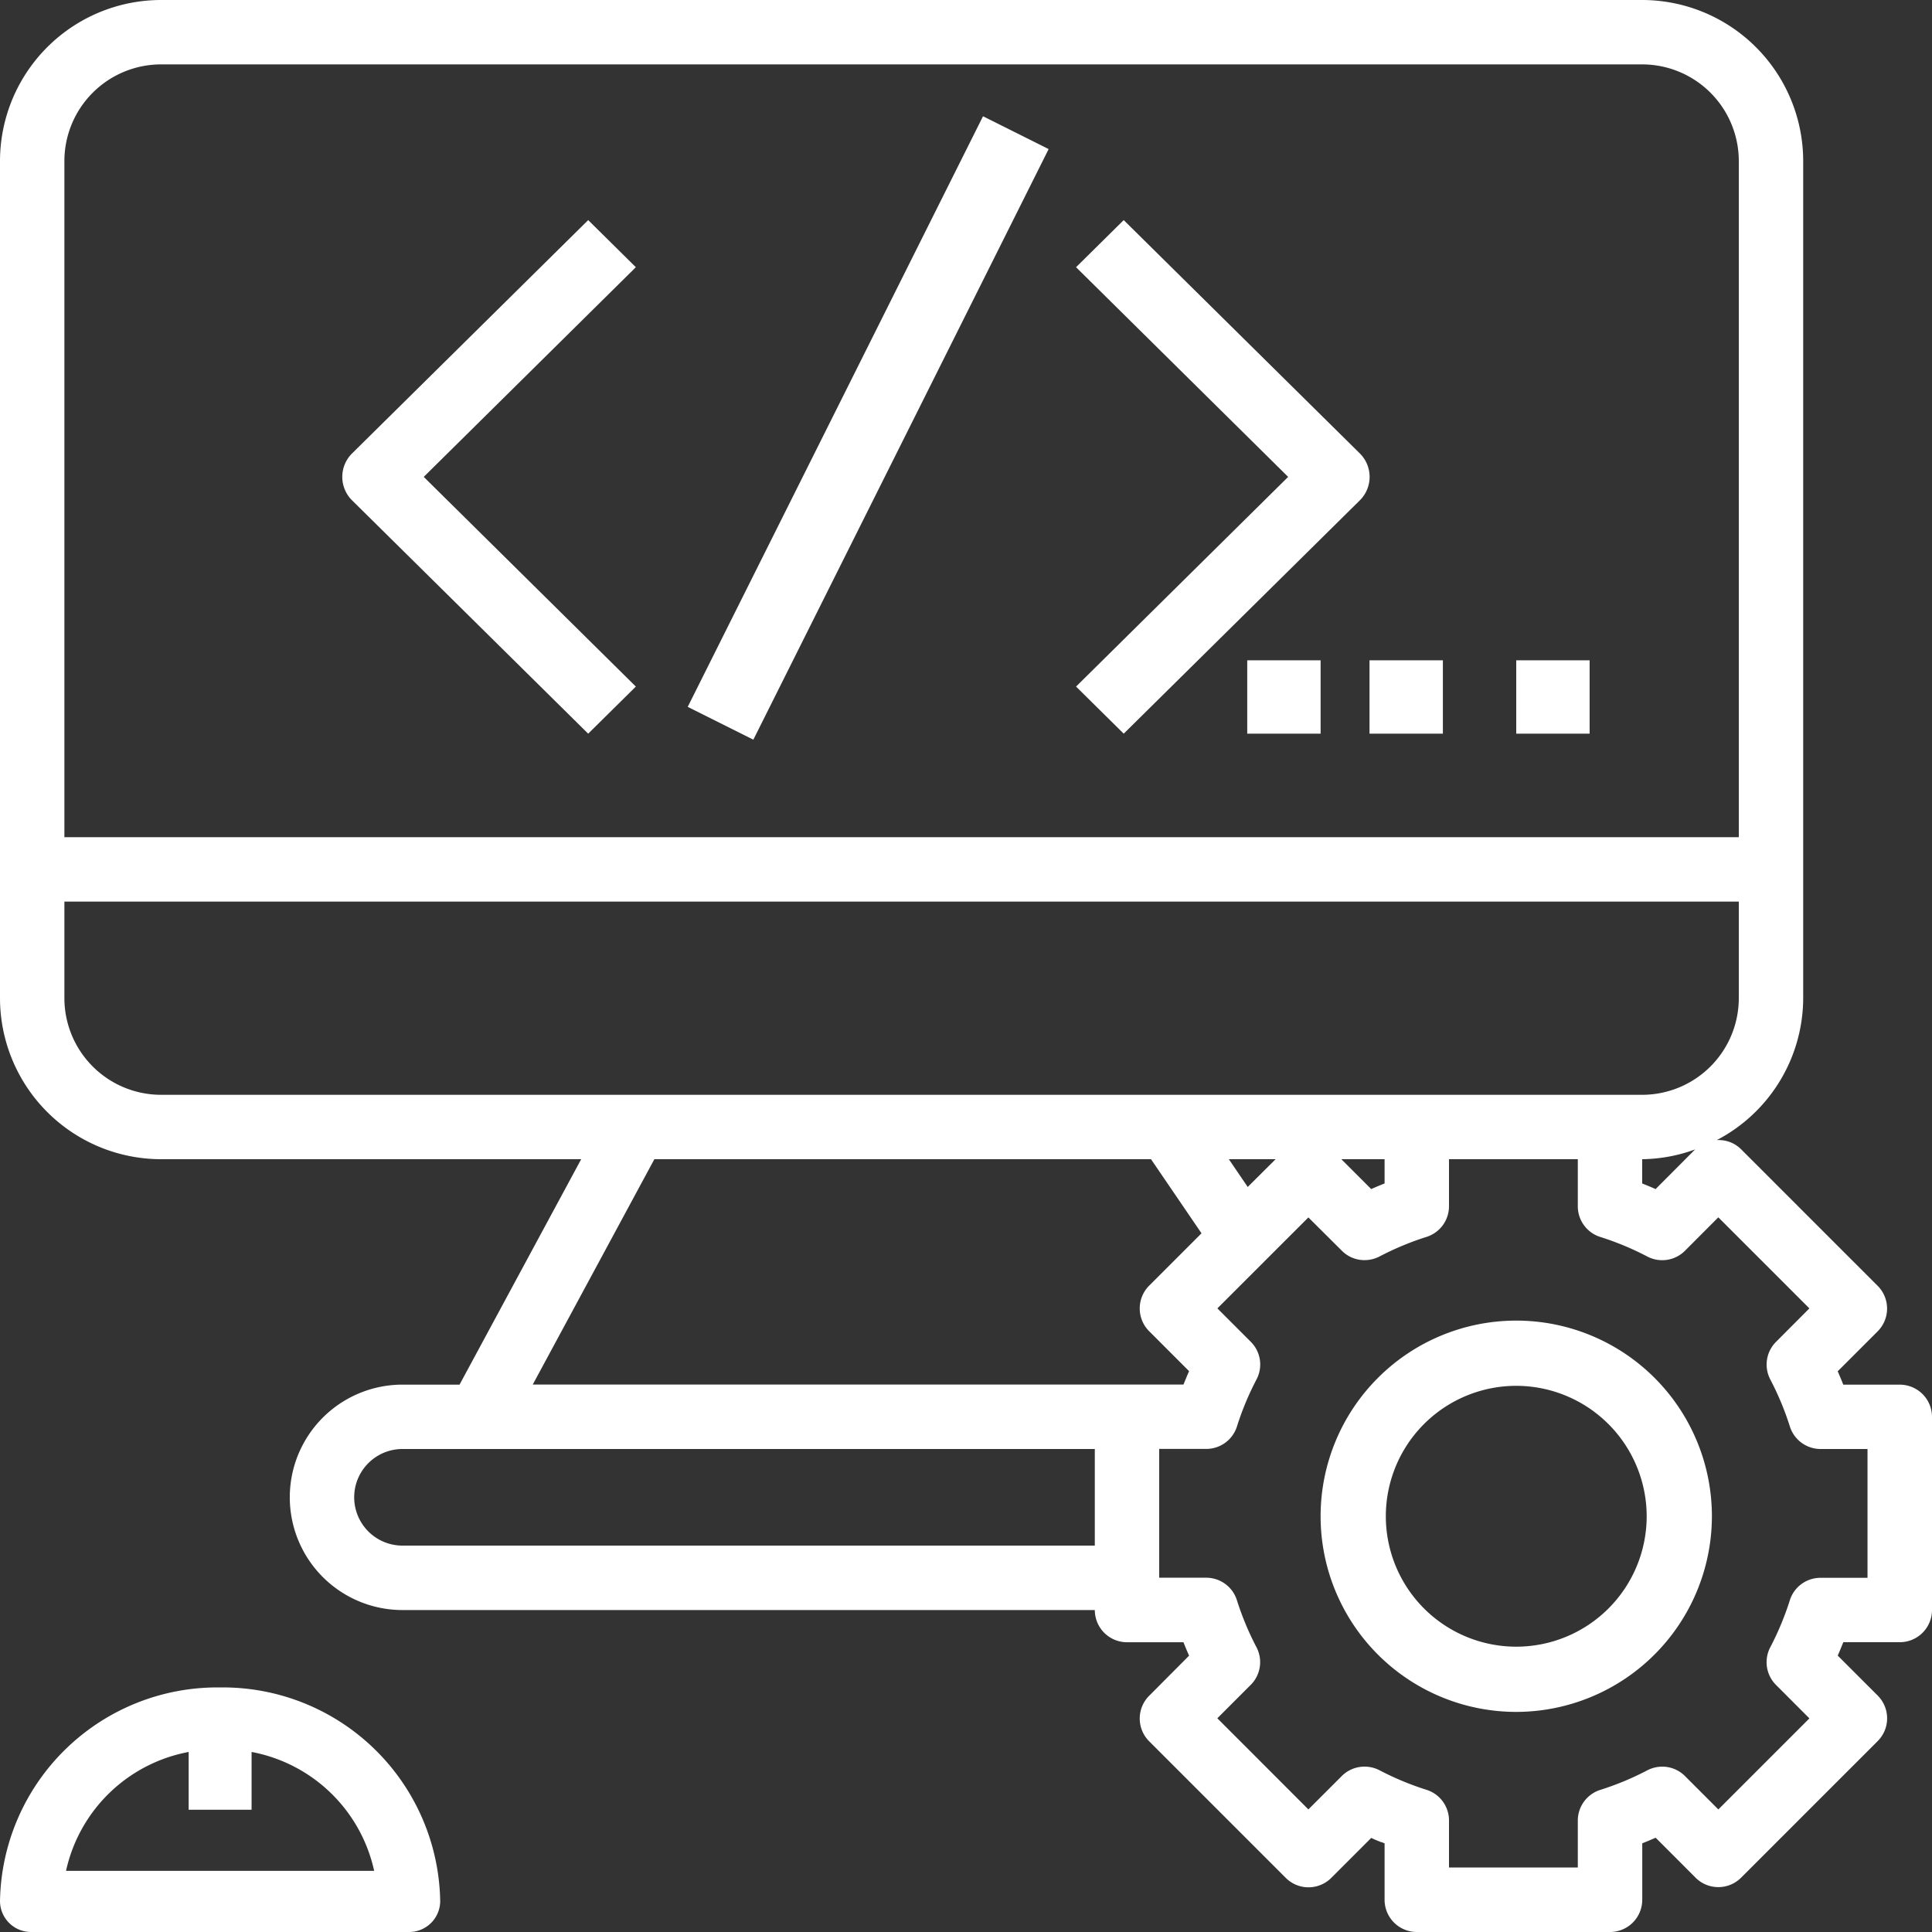 <svg xmlns="http://www.w3.org/2000/svg" viewBox="5959 1070 79 79">
  <rect x="5959" y="1070" width="79" height="79" fill="#333333" stroke="none"/>
  <defs>
    <style>
      .cls-1 {
        fill: #fff;
      }
    </style>
  </defs>
  <g id="flaticon1521640920-svg" transform="translate(5959 1070)">
    <path id="Shape" class="cls-1" d="M16.714,10H1.286A1.27,1.27,0,0,1,0,8.75,8.888,8.888,0,0,1,9,0a8.888,8.888,0,0,1,9,8.75A1.27,1.27,0,0,1,16.714,10Zm-9-7.362A6.323,6.323,0,0,0,2.7,7.5H15.3a6.325,6.325,0,0,0-5.013-4.862V5H7.714V2.638Z" transform="translate(0 69)"/>
    <path id="Shape-2" data-name="Shape" class="cls-1" d="M65.833,79h-7.9a1.318,1.318,0,0,1-1.317-1.317V75.374l-.038-.014-.042-.017-.045-.019-.012,0-.009,0c-.089-.036-.254-.1-.4-.171l-1.634,1.634a1.315,1.315,0,0,1-1.861,0l-5.585-5.585a1.316,1.316,0,0,1,0-1.862L48.622,67.7c-.081-.18-.156-.36-.229-.548H46.084a1.318,1.318,0,0,1-1.317-1.317H16.458a4.608,4.608,0,0,1,0-9.217h2.333L23.765,47.4H6.583A6.591,6.591,0,0,1,0,40.817V6.583A6.591,6.591,0,0,1,6.583,0H67.15a6.591,6.591,0,0,1,6.583,6.583V40.817a6.569,6.569,0,0,1-3.529,5.8l.025,0h.042a1.292,1.292,0,0,1,.922.376l5.585,5.585a1.317,1.317,0,0,1,0,1.861l-1.634,1.634c.057.127.11.255.156.367l.021.05.016.04.011.027.025.062h2.309A1.318,1.318,0,0,1,79,57.933v7.9a1.318,1.318,0,0,1-1.317,1.317H75.374c-.1.244-.163.4-.229.548l1.634,1.634a1.316,1.316,0,0,1,0,1.862l-5.585,5.585a1.316,1.316,0,0,1-1.862,0L67.7,75.145c-.167.073-.326.14-.548.229v2.309A1.318,1.318,0,0,1,65.833,79ZM55.8,72.238a1.326,1.326,0,0,1,.608.148,11.888,11.888,0,0,0,1.922.8,1.313,1.313,0,0,1,.92,1.256v1.921h5.267V74.445a1.317,1.317,0,0,1,.922-1.257,11.8,11.8,0,0,0,1.922-.8,1.327,1.327,0,0,1,.608-.149,1.31,1.31,0,0,1,.931.385l1.364,1.364,3.723-3.723L72.624,68.9a1.314,1.314,0,0,1-.238-1.541,11.912,11.912,0,0,0,.8-1.921,1.313,1.313,0,0,1,1.256-.921h1.921V59.25H74.445a1.317,1.317,0,0,1-1.257-.922,11.824,11.824,0,0,0-.8-1.921,1.313,1.313,0,0,1,.237-1.541L73.986,53.5l-3.723-3.723L68.9,51.143a1.316,1.316,0,0,1-1.541.237,11.824,11.824,0,0,0-1.921-.8,1.314,1.314,0,0,1-.921-1.256V47.4H59.25v1.921a1.316,1.316,0,0,1-.922,1.257,11.912,11.912,0,0,0-1.921.8,1.328,1.328,0,0,1-.61.149,1.3,1.3,0,0,1-.931-.387L53.5,49.781,49.779,53.5l1.364,1.364a1.311,1.311,0,0,1,.237,1.54,11.8,11.8,0,0,0-.8,1.922,1.314,1.314,0,0,1-1.256.92H47.4v5.267h1.921a1.316,1.316,0,0,1,1.257.922,11.888,11.888,0,0,0,.8,1.922,1.313,1.313,0,0,1-.238,1.54l-1.363,1.364L53.5,73.987l1.364-1.363A1.31,1.31,0,0,1,55.8,72.238ZM16.458,59.25a1.975,1.975,0,0,0,0,3.95H44.767V59.25H16.458ZM26.757,47.4l-4.973,9.215H48.393c.082-.206.157-.386.229-.548l-1.633-1.633a1.318,1.318,0,0,1,0-1.862L49.13,50.43,47.065,47.4Zm42.557-.4a6.511,6.511,0,0,1-2.164.4v.993c.237.094.407.165.548.229Zm-14.467.4,1.222,1.221c.189-.084.368-.159.547-.229V47.4Zm-4.6,0,.773,1.135L52.16,47.4ZM2.633,36.867v3.95a3.955,3.955,0,0,0,3.95,3.95H67.15a3.955,3.955,0,0,0,3.95-3.95v-3.95ZM6.583,2.633a3.955,3.955,0,0,0-3.95,3.95v27.65H71.1V6.583a3.955,3.955,0,0,0-3.95-3.95Z"/>
    <path id="Shape-3" data-name="Shape" class="cls-1" d="M8,16a8,8,0,1,1,8-8A8.009,8.009,0,0,1,8,16ZM8,2.667A5.333,5.333,0,1,0,13.333,8,5.339,5.339,0,0,0,8,2.667Z" transform="translate(54 54)"/>
    <path id="Shape-4" data-name="Shape" class="cls-1" d="M12,1.926,10.051,0,.4,9.537a1.35,1.35,0,0,0,0,1.926L10.051,21,12,19.074,3.327,10.5Z" transform="translate(14 9)"/>
    <path id="Shape-5" data-name="Shape" class="cls-1" d="M11.6,9.537,1.949,0,0,1.926,8.673,10.5,0,19.074,1.949,21,11.6,11.463A1.35,1.35,0,0,0,11.6,9.537Z" transform="translate(44 9)"/>
    <rect id="Rectangle-path" class="cls-1" width="27" height="3" transform="translate(28.121 28.904) rotate(-63.435)"/>
    <rect id="Rectangle-path-2" data-name="Rectangle-path" class="cls-1" width="3" height="3" transform="translate(51 27)"/>
    <rect id="Rectangle-path-3" data-name="Rectangle-path" class="cls-1" width="3" height="3" transform="translate(56 27)"/>
    <rect id="Rectangle-path-4" data-name="Rectangle-path" class="cls-1" width="3" height="3" transform="translate(62 27)"/>
  </g>
</svg>
